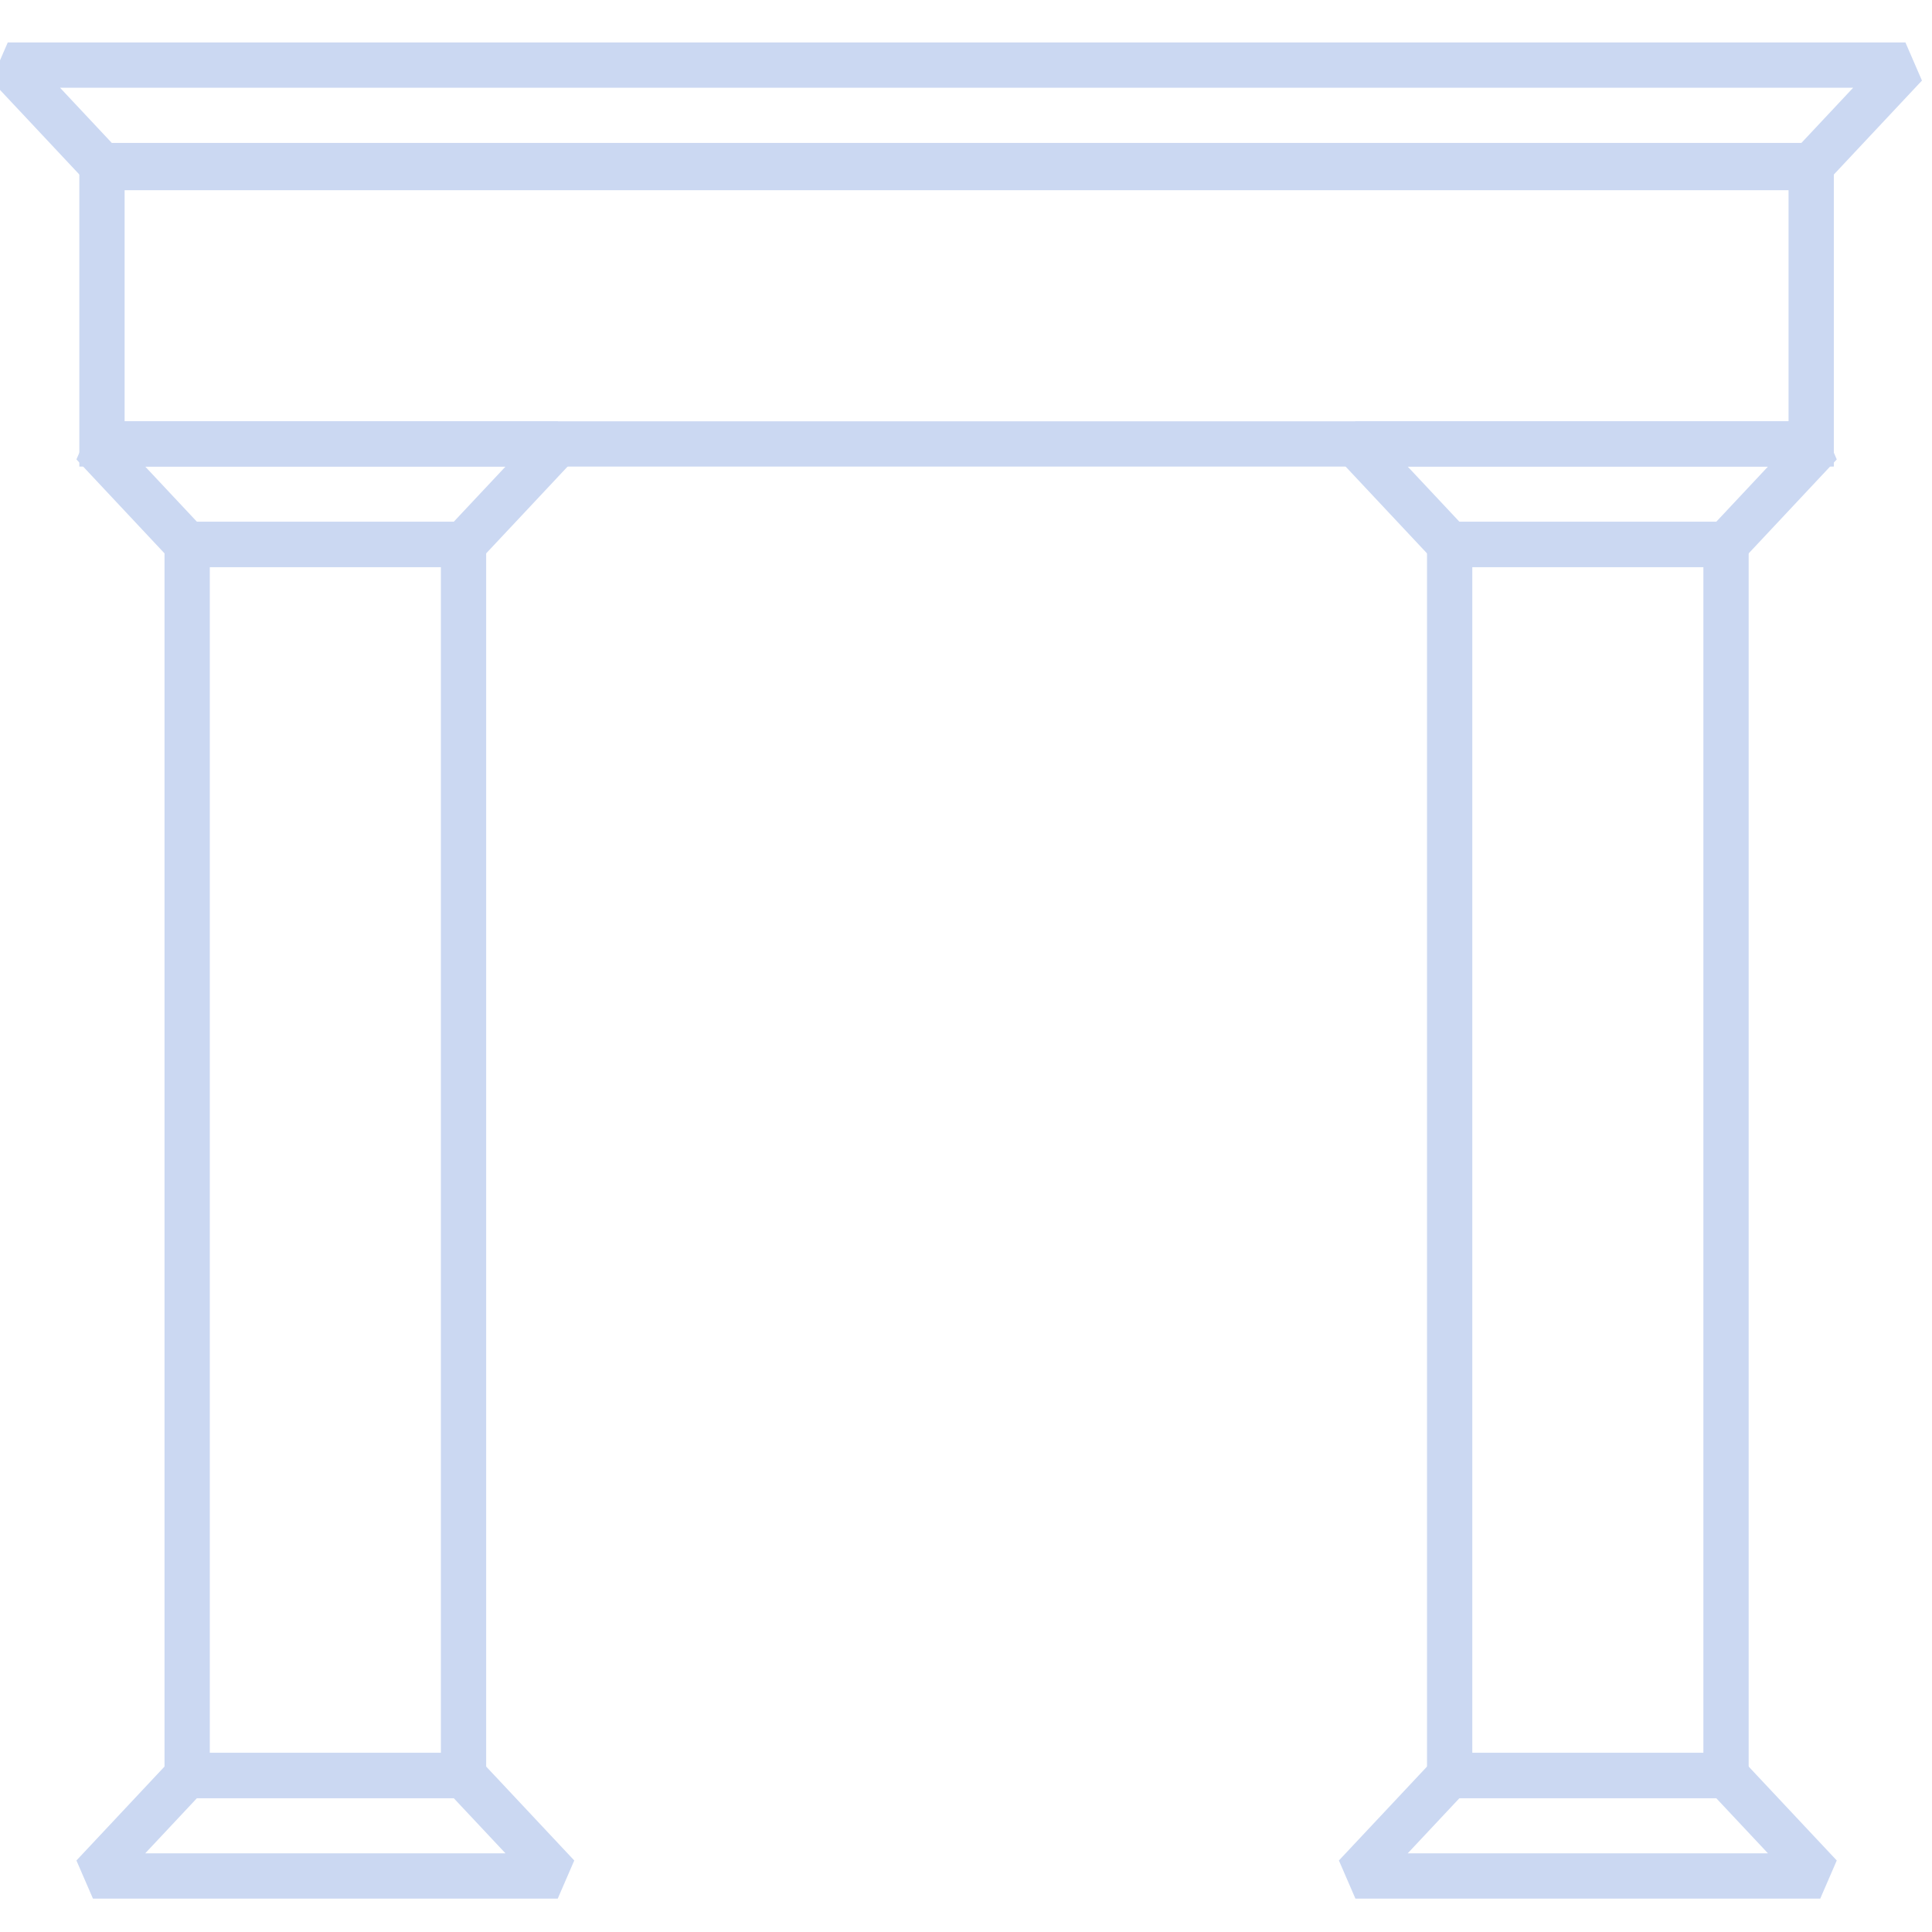 <?xml version="1.0" encoding="UTF-8"?>
<svg width="64px" height="64px" viewBox="0 0 64 64" version="1.1" xmlns="http://www.w3.org/2000/svg" xmlns:xlink="http://www.w3.org/1999/xlink">
    <!-- Generator: Sketch 51.3 (57544) - http://www.bohemiancoding.com/sketch -->
    <title>Illustrations/portico</title>
    <desc>Created with Sketch.</desc>
    <defs></defs>
    <g id="Illustrations/portico" stroke="none" stroke-width="1" fill="none" fill-rule="evenodd">
        <polygon id="Stroke-2" stroke="#CBD8F2" stroke-width="1.5" points="3.378 14.706 59.998 14.706 59.998 5.551 3.378 5.551"></polygon>
        <polygon id="Stroke-4" stroke="#CBD8F2" stroke-width="1.5" points="6.2 58.816 15.355 58.816 15.355 18.035 6.2 18.035"></polygon>
        <polygon id="Stroke-6" stroke="#CBD8F2" stroke-width="1.5" points="48.022 58.816 57.177 58.816 57.177 18.035 48.022 18.035"></polygon>
        <polygon id="Stroke-8" stroke="#CBD8F2" stroke-width="1.5" stroke-linejoin="bevel" points="18.476 62.144 3.079 62.144 6.2 58.816 15.355 58.816"></polygon>
        <polygon id="Stroke-11" stroke="#CBD8F2" stroke-width="1.5" stroke-linejoin="bevel" points="60.298 62.144 44.9 62.144 48.022 58.816 57.176 58.816"></polygon>
        <polygon id="Stroke-14" stroke="#CBD8F2" stroke-width="1.5" stroke-linejoin="bevel" points="44.9 14.706 60.298 14.706 57.177 18.035 48.022 18.035"></polygon>
        <polygon id="Stroke-17" stroke="#CBD8F2" stroke-width="1.5" stroke-linejoin="bevel" points="3.079 14.706 18.477 14.706 15.355 18.035 6.2 18.035"></polygon>
        <polygon id="Stroke-18" stroke="#CBD8F2" stroke-width="1.5" stroke-linejoin="bevel" points="0.257 2.156 3.378 5.484 59.999 5.484 63.12 2.156"></polygon>
    </g>
</svg>